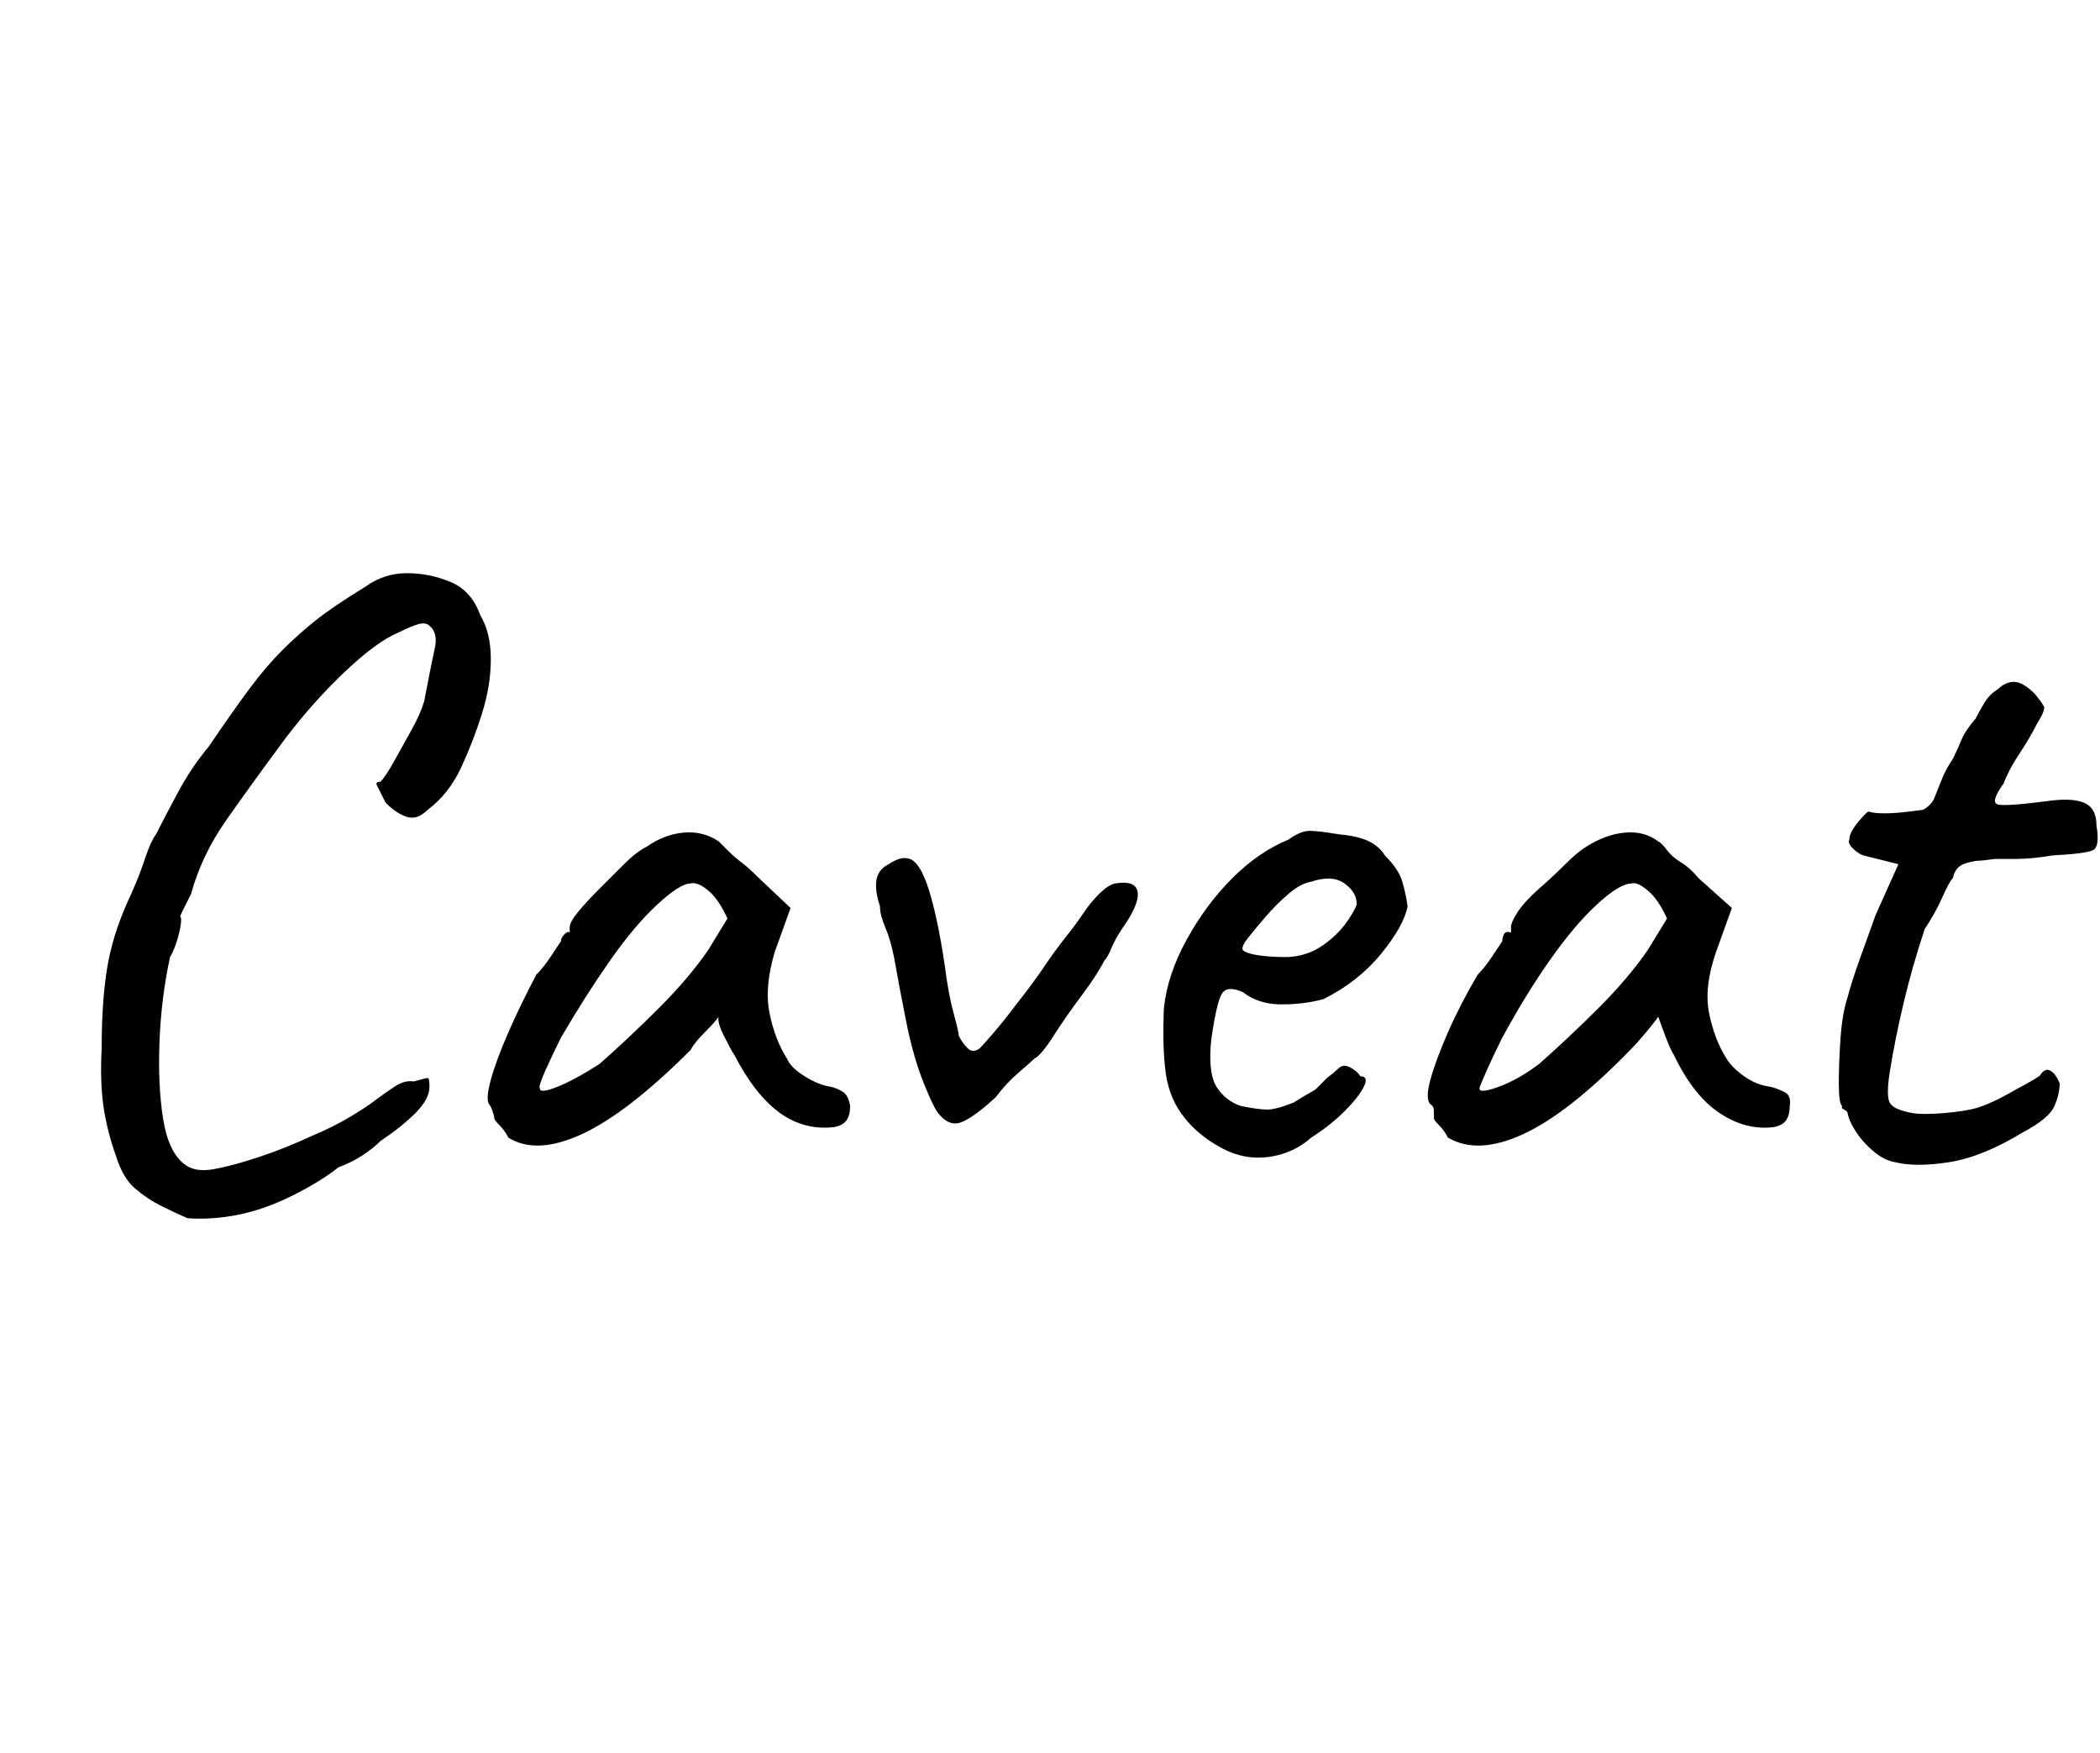 <svg id="fnt-Caveat" viewBox="0 0 1198 1000" xmlns="http://www.w3.org/2000/svg"><path id="caveat" class="f" d="M107 695q-7-3-15-7t-15-10-11-19q-5-14-7-28t-1-33q0-26 3-45t12-39q1-2 4-9t6-16 6-13q4-8 12-23t18-27q15-22 24-34t18-21 19-17 28-19q11-8 24-8t25 5 17 19q6 10 6 25t-5 31-12 31-19 24q-6 6-12 4t-12-8q-4-8-5-10t2-2q3-3 8-12t10-18 7-16q4-21 6-30t-3-13q-2-2-6-1t-12 5q-12 5-30 22t-34 38q-20 27-34 47t-20 42q-1 2-4 8t-2 5q1 2-1 10t-5 13q-5 23-6 48t2 44 12 26q6 5 17 3t26-7 30-12q12-5 22-11t15-10q4-3 10-7t11-3q7-2 8-2t1 5q0 7-8 15t-20 16q-4 4-10 8t-14 7q-10 8-26 16t-31 11-29 2m183-46q-2-4-5-7t-3-4-1-4-2-4q-2-3 1-14t10-27 16-33q4-4 8-10t6-9q0-2 2-4t3-1v-3q0-3 5-9t12-13 14-14 13-10q10-7 21-8t20 5q1 1 5 5t8 7 10 9l18 17-9 25q-6 20-3 35t10 26q2 5 10 10t15 6q4 1 7 3t4 8q0 5-2 8t-7 4q-17 2-31-8t-26-33q-2-3-6-11t-3-11q-2 3-8 9t-8 10q-36 36-62 48t-42 2m18-28q0 3 10-1t24-13q17-15 34-32t28-33l11-18q-5-11-11-16t-10-4q-6 0-19 12t-27 32-28 44q-5 10-9 19t-3 10m228 15q-3-3-9-18t-10-35-7-37q-2-10-5-17t-3-12q-3-9-2-15t7-9q3-2 6-3t6 0q6 2 11 18t9 43q2 16 5 27t3 13q2 4 5 7t7 0q2-2 8-9t12-15q11-14 17-23t14-19q4-5 8-11t9-11 9-6q12-2 13 5t-9 21q-4 6-6 11t-4 7q-4 8-13 20t-16 23-11 13q-2 2-9 8t-13 14q-12 11-19 14t-13-4m212 13q-10 9-24 11t-27-5-21-17q-9-11-11-26t-1-37q2-19 13-39t26-35 32-22q7-5 12-5t17 2q11 1 17 4t9 8q8 8 10 15t3 14q-2 11-15 27t-33 26q-11 3-24 3t-22-7q-9-4-12 1t-6 26q-2 19 3 27t14 11q10 2 15 2t15-4q8-5 10-6t3-2 6-6q4-3 6-5t4-2 5 2 4 4q5 0 2 6t-11 14-19 15m0-106q5-2 11-7t10-11 5-9q0-7-7-12t-19-1q-6 1-13 7t-13 13-10 12-3 7q2 2 9 3t15 1 15-3m78 106q-2-4-5-7t-3-4 0-4-2-4q-3-3 0-14t10-27 17-33q4-4 8-10t6-9q0-2 1-4t4-1v-3q0-3 4-9t12-13 15-14 12-10q11-7 22-8t19 5q2 1 5 5t8 7 10 9l19 17-9 25q-7 20-4 35t10 26q3 5 10 10t15 6q4 1 8 3t3 8q0 5-2 8t-7 4q-16 2-31-8t-26-33q-2-3-5-11t-4-11q-2 3-7 9t-9 10q-35 36-61 48t-43 2m18-28q0 3 11-1t23-13q17-15 34-32t28-33l11-18q-5-11-11-16t-9-4q-7 0-20 12t-27 32-27 44q-5 10-9 19t-4 10m237 42q-6-1-12-6t-10-11-5-11q0-1-2-2t-1-2q-2-1-2-13t1-26 4-23q2-8 7-22t9-25l13-29-20-5q-3-1-6-4t-2-5q0-4 5-10t6-6q3 1 9 1t14-1 8-1q2-1 4-3t3-5q2-5 4-10t6-11q3-6 5-11t8-12q2-4 5-9t8-8q4-4 9-4t12 7q4 5 5 7t-4 10q-4 8-10 17t-9 17q-8 11-3 12t28-2q14-2 21 1t7 13q2 12-2 14t-23 3q-12 2-21 2t-12 0q-7 1-9 1t-6 1-6 3-3 6q-2 2-6 11t-10 18q-7 21-12 42t-8 40q-2 13 0 17t13 6q6 1 18 0t19-3q6-2 12-5t11-6q4-2 9-5t4-3q3-4 6-2t5 7q0 6-3 13t-18 15q-23 14-42 17t-31 0" />
</svg>